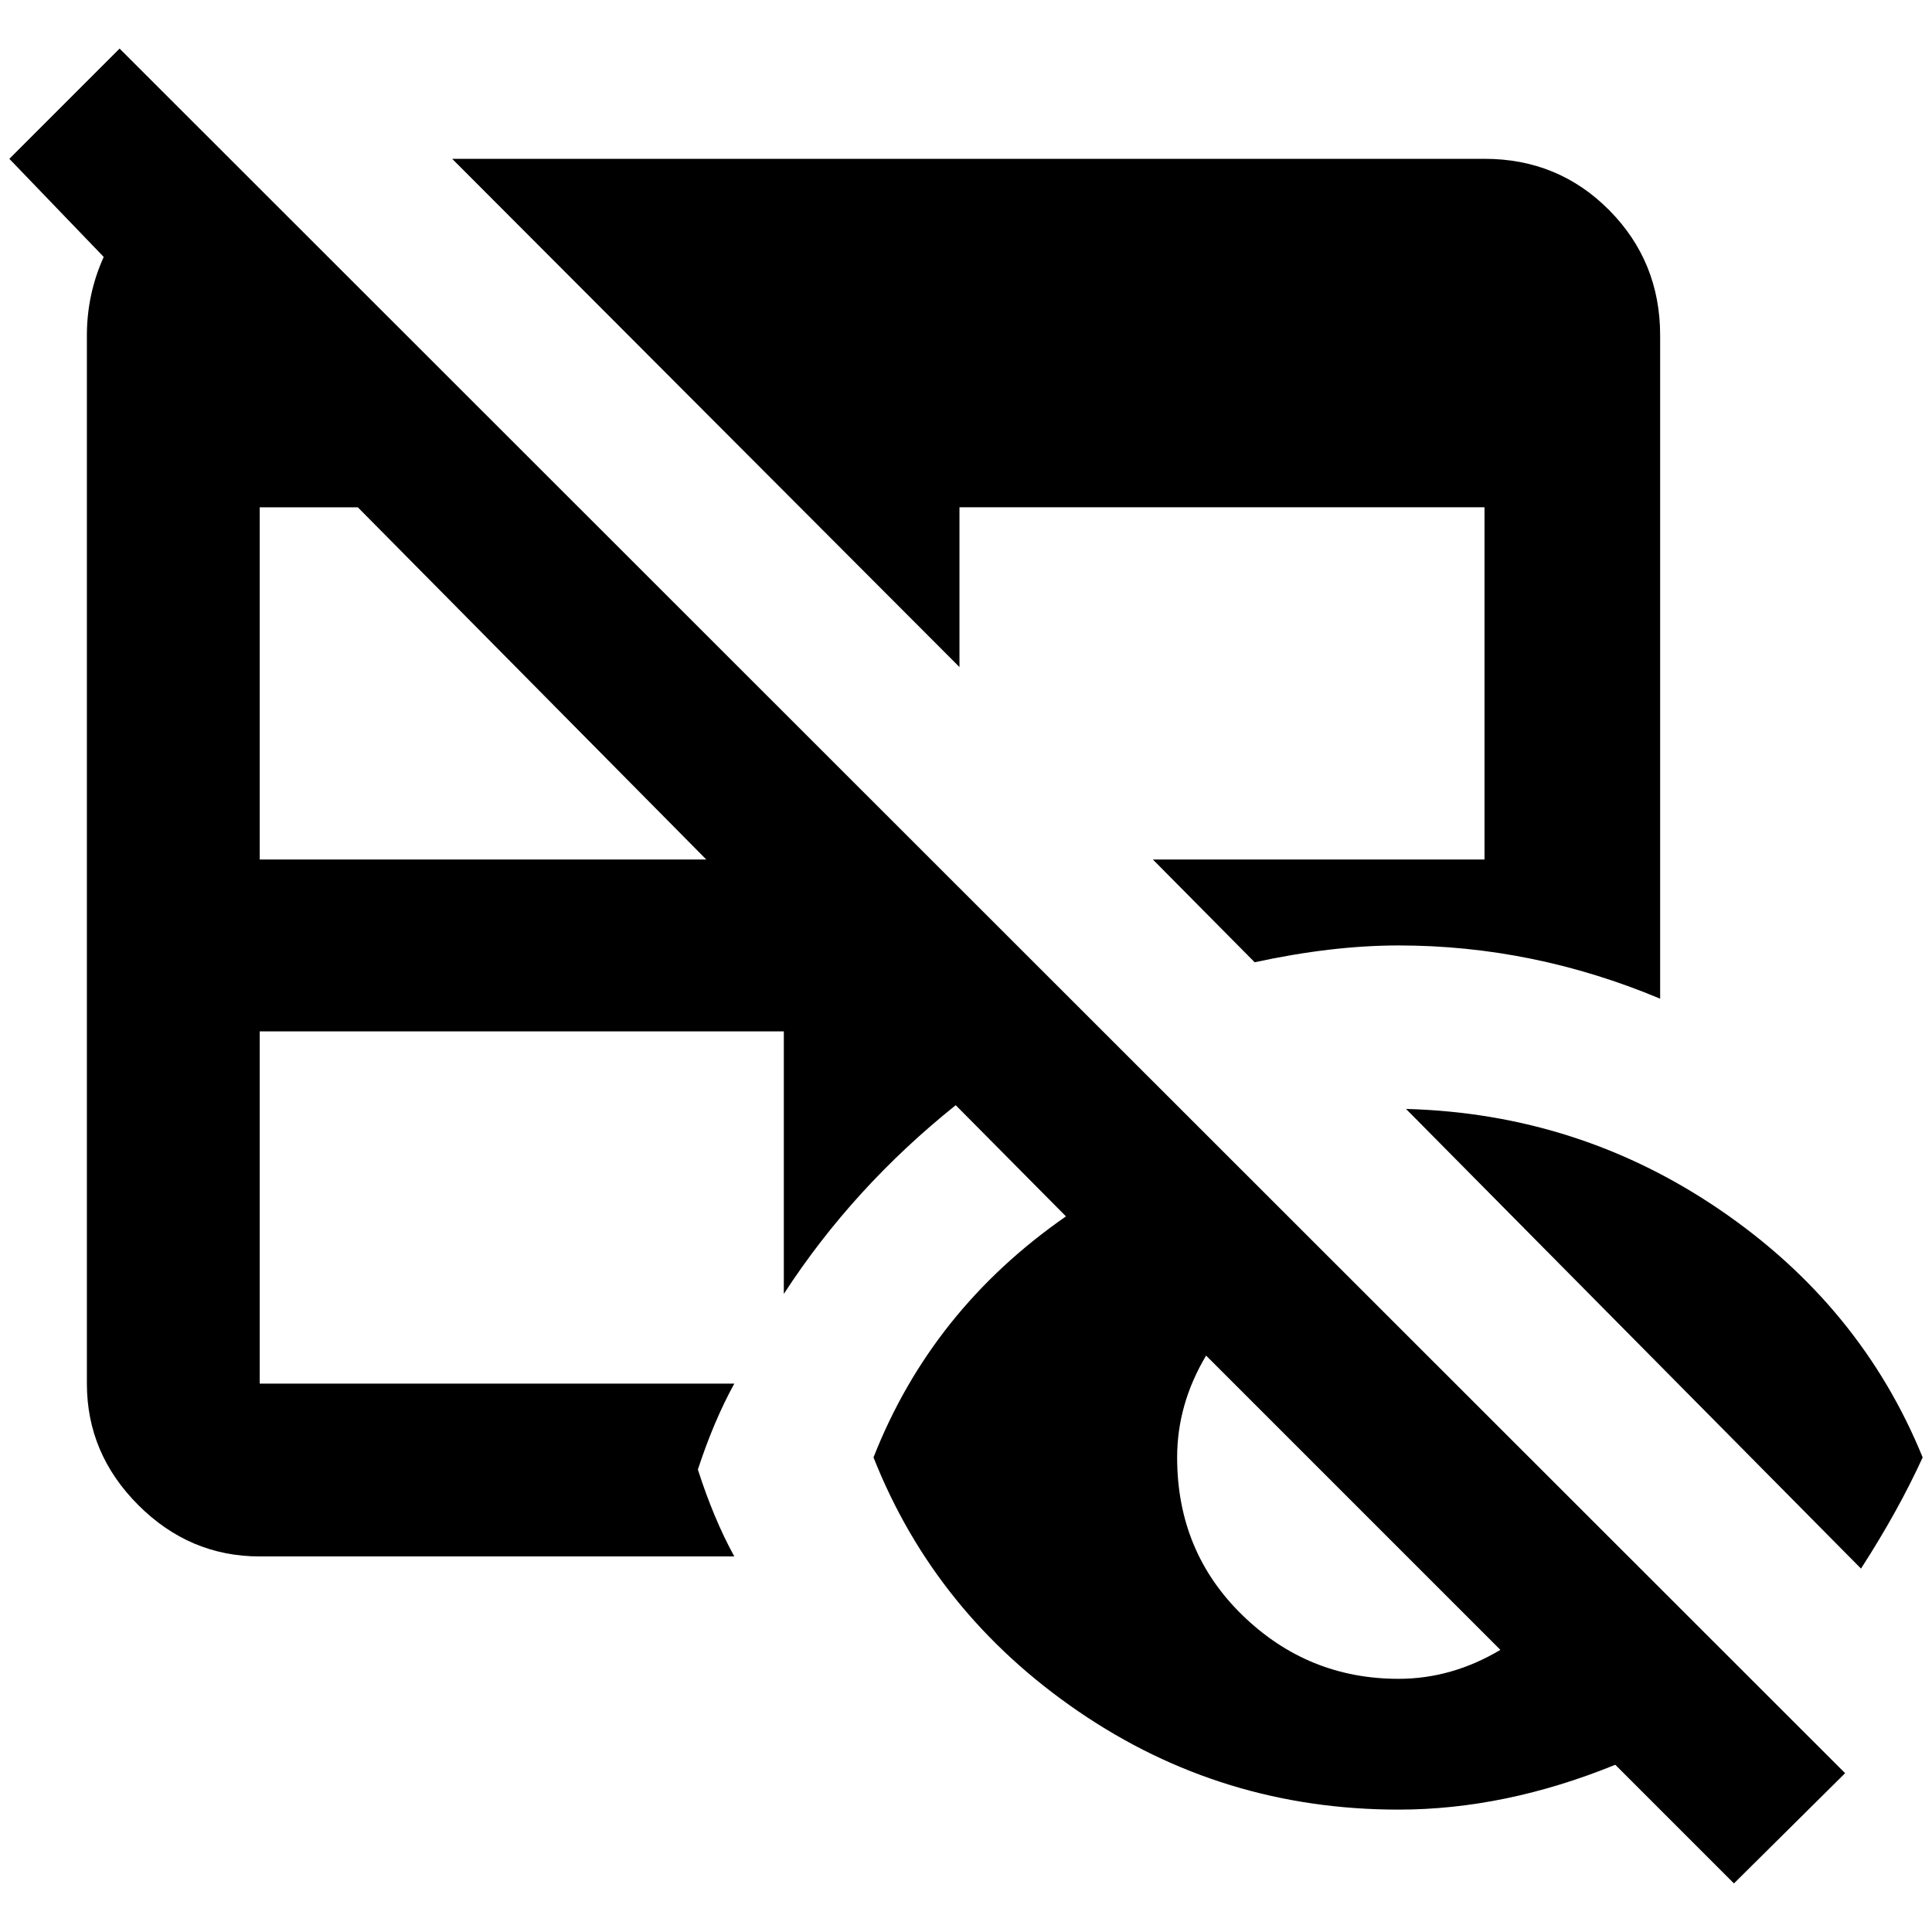 <?xml version="1.0" standalone="no"?>
<!DOCTYPE svg PUBLIC "-//W3C//DTD SVG 1.1//EN" "http://www.w3.org/Graphics/SVG/1.1/DTD/svg11.dtd" >
<svg xmlns="http://www.w3.org/2000/svg" xmlns:xlink="http://www.w3.org/1999/xlink" version="1.1" width="2048" height="2048" viewBox="-10 0 2068 2048">
   <path fill="currentColor"
d="M1017 704l-543 -544h1105q79 0 133.5 55t54.5 134v710q-136 -57 -280 -57q-71 0 -154 18l-109 -110h355v-377h-562v171zM1495 1177l487 492q40 -62 66 -119q-66 -162 -217 -265t-336 -108zM1965 1888l-119 118l-127 -127q-118 48 -232 48q-189 0 -342.5 -105t-219.5 -272
q62 -158 206 -258l-118 -119q-110 88 -184 202v-281h-561v377h508q-22 40 -39 92q17 53 39 93h-508q-75 0 -130 -55t-55 -130v-1122q0 -44 18 -84l-101 -105l118 -118zM746 910l-373 -377h-105v377h478zM1596 1756l-315 -315q-31 52 -31 109q0 101 70 169t167 68
q57 0 109 -31z" />
</svg>
